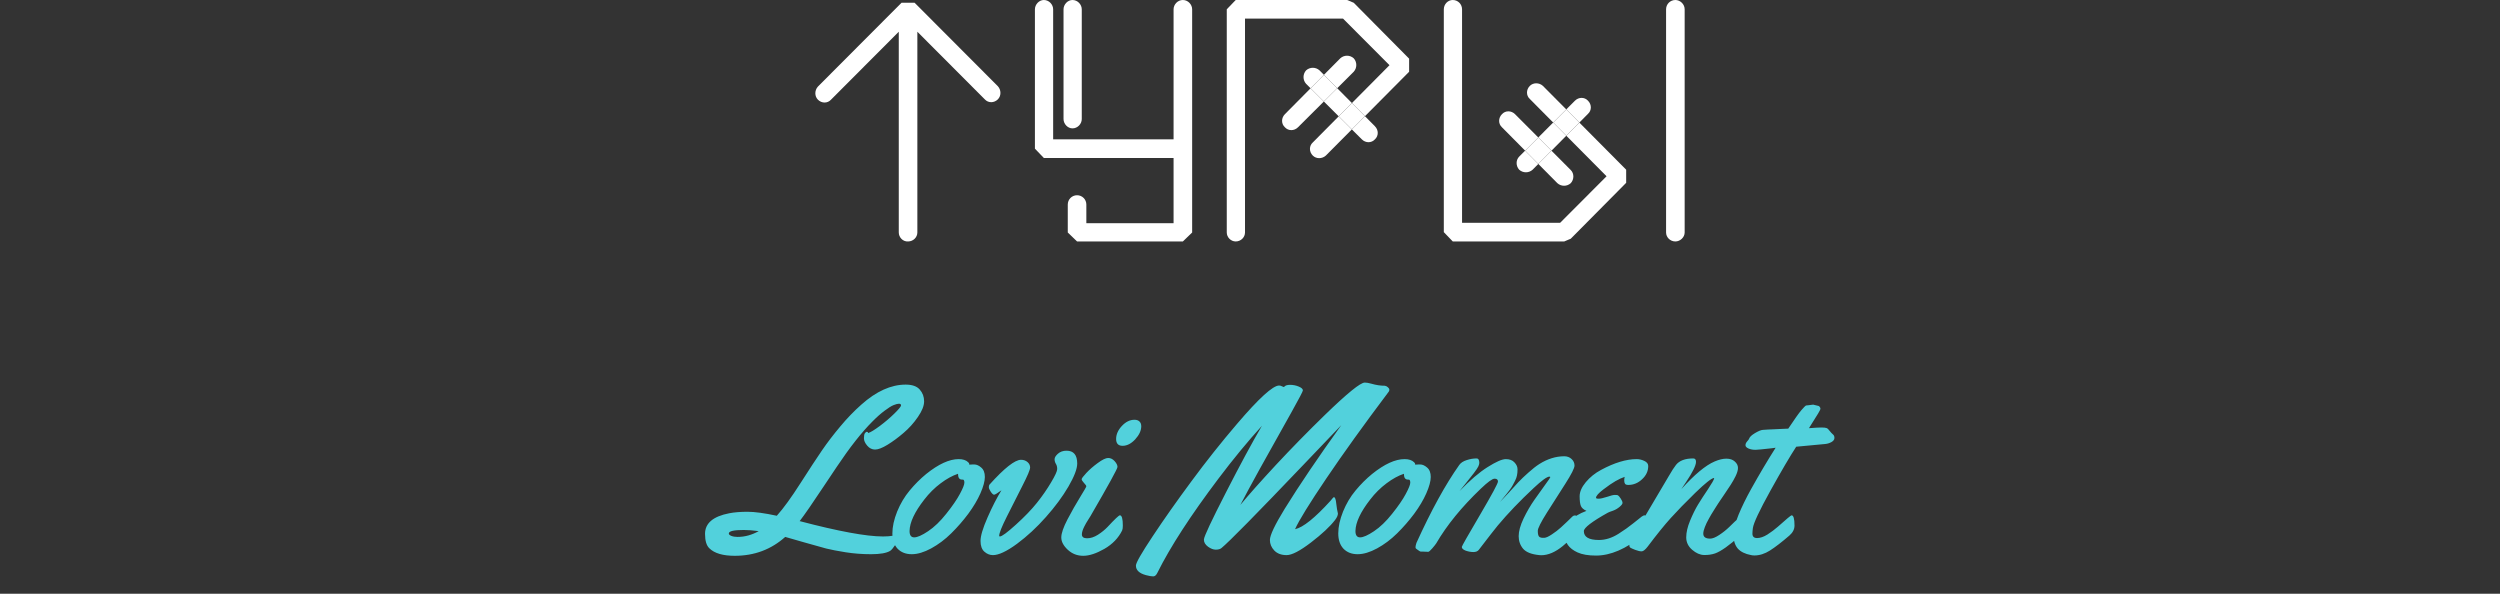 <svg width="880" height="209" viewBox="0 0 880 209" fill="none" xmlns="http://www.w3.org/2000/svg">
<rect x="0" y="0" width="880" height="209" fill="#333333" stroke="none"/>
<path d="M416.367 0C418.184 0 419.637 1.578 419.637 3.278V81.837L416.367 84.993H379.124L375.855 81.837V72.002C375.855 70.18 377.308 68.723 379.124 68.723C380.941 68.723 382.394 70.18 382.394 72.002V78.558H413.097V55.61H367.439L364.291 52.332V3.278C364.291 1.578 365.744 0 367.439 0C369.256 0 370.709 1.578 370.709 3.278V49.053H413.097V3.278C413.097 1.578 414.55 0 416.367 0Z" fill="white"/>
<path d="M351.248 30.355C352.459 31.69 352.459 33.755 351.248 34.969C349.916 36.304 347.857 36.304 346.646 34.969L322.909 11.171V81.837C322.909 83.536 321.455 84.993 319.639 84.993C317.822 85.115 316.369 83.536 316.369 81.837V11.171L292.51 35.09C291.299 36.426 289.24 36.426 287.908 35.09C286.697 33.876 286.697 31.812 287.908 30.476L317.338 0.971H321.94L351.248 30.355Z" fill="white"/>
<path d="M374.362 41.909V3.278C374.362 1.578 375.815 0 377.511 0C379.328 0 380.781 1.578 380.781 3.278V41.909C380.781 43.609 379.328 45.188 377.511 45.188C375.815 45.188 374.362 43.609 374.362 41.909Z" fill="white"/>
<path d="M471.232 40.949L475.874 36.274L470.696 31.05L465.997 35.732L471.232 40.949Z" fill="white"/>
<path d="M480.465 40.904L475.85 45.55L479.367 49.053C480.699 50.389 482.758 50.389 483.969 49.053C485.301 47.839 485.301 45.775 483.969 44.439L480.465 40.904Z" fill="white"/>
<path d="M461.324 31.076L466.023 26.336L464.47 24.77C463.138 23.555 461.079 23.555 459.747 24.77C458.536 26.105 458.536 28.169 459.747 29.505L461.324 31.076Z" fill="white"/>
<path fill-rule="evenodd" clip-rule="evenodd" d="M496.01 20.641V25.255L480.465 40.904L475.874 36.274L489.106 22.948L472.757 6.557H438.241V81.837C438.241 83.536 436.788 84.993 434.971 84.993C433.276 84.993 431.822 83.536 431.822 81.837V3.278L434.971 0H474.21L476.511 0.971L496.01 20.641ZM471.232 40.949L462.099 50.146C460.767 51.36 460.767 53.424 462.099 54.76C463.31 55.974 465.369 55.974 466.701 54.76L475.85 45.55L471.232 40.949ZM476.511 20.52C477.722 21.855 477.722 23.92 476.511 25.255L470.696 31.05L466.023 26.336L471.788 20.52C473.12 19.306 475.179 19.306 476.511 20.52ZM461.324 31.076L465.997 35.732L456.892 44.804C455.56 46.139 453.501 46.139 452.29 44.804C450.957 43.59 450.957 41.525 452.29 40.19L461.324 31.076Z" fill="white"/>
<path d="M551.338 47.775L546.723 43.127L541.473 48.39L546.115 53.044L551.338 47.775Z" fill="white"/>
<path fill-rule="evenodd" clip-rule="evenodd" d="M538.501 30.233C539.713 29.019 541.771 29.019 543.104 30.233L551.326 38.511L546.723 43.127L538.501 34.847C537.169 33.633 537.169 31.569 538.501 30.233ZM551.338 47.775L565.508 62.045L549.159 78.437H514.643V3.278C514.643 1.457 513.19 0 511.373 0C509.678 0 508.224 1.457 508.224 3.278V81.715L511.373 84.993H550.612L552.913 84.022L572.412 64.352V59.738L555.928 43.144L551.338 47.775ZM548.19 64.474L541.488 57.712L546.115 53.044L552.913 59.86C554.124 61.074 554.124 63.138 552.913 64.474C551.581 65.688 549.522 65.688 548.19 64.474ZM541.473 48.39L536.846 53.029L528.692 44.804C527.36 43.59 527.36 41.525 528.692 40.19C529.903 38.854 531.962 38.854 533.294 40.19L541.473 48.39ZM589.73 0C591.426 0 593 1.457 593 3.278V81.837C593 83.536 591.426 84.993 589.73 84.993C587.913 84.993 586.46 83.536 586.46 81.837V3.278C586.46 1.457 587.913 0 589.73 0Z" fill="white"/>
<path d="M558.978 40.068C560.31 38.854 560.31 36.79 558.978 35.454C557.766 34.119 555.708 34.119 554.375 35.454L551.326 38.511L555.928 43.144L558.978 40.068Z" fill="white"/>
<path d="M534.756 55.124C533.545 56.339 533.545 58.403 534.756 59.738C536.088 60.952 538.147 60.952 539.479 59.738L541.488 57.712L536.846 53.029L534.756 55.124Z" fill="white"/>
<path d="M546.115 53.044L541.473 48.39L536.846 53.029L541.488 57.712L546.115 53.044Z" fill="white"/>
<path d="M546.723 43.127L551.338 47.775L555.928 43.144L551.326 38.511L546.723 43.127Z" fill="white"/>
<path d="M475.874 36.274L471.232 40.949L475.85 45.55L480.465 40.904L475.874 36.274Z" fill="white"/>
<path d="M465.997 35.732L470.696 31.05L466.023 26.336L461.324 31.076L465.997 35.732Z" fill="white"/>
<path d="M276.4 188.995C271.436 193.426 265.51 195.642 258.623 195.642C254.459 195.642 251.483 194.761 249.694 192.999C248.68 192.038 248.173 190.343 248.173 187.914C248.173 184.177 251.016 181.761 256.701 180.667C258.49 180.32 260.638 180.146 263.147 180.146C265.657 180.146 269.087 180.614 273.438 181.548C275.76 178.959 278.522 175.155 281.726 170.137C284.955 165.092 287.505 161.208 289.373 158.485C291.242 155.763 293.364 152.987 295.739 150.157C298.115 147.301 300.597 144.725 303.187 142.43C308.445 137.732 313.65 135.383 318.802 135.383C321.097 135.383 322.752 135.97 323.767 137.145C324.781 138.292 325.288 139.667 325.288 141.269C325.288 142.843 324.554 144.685 323.086 146.794C321.645 148.903 319.963 150.771 318.041 152.399C316.146 154.028 314.264 155.416 312.396 156.563C310.554 157.685 309.099 158.245 308.031 158.245C306.964 158.245 306.043 157.791 305.269 156.884C304.494 155.976 304.107 155.109 304.107 154.281C304.107 153.427 304.214 152.84 304.428 152.52C304.668 152.173 304.908 151.999 305.148 151.999C305.389 151.999 305.535 152.146 305.589 152.439C306.443 152.173 307.804 151.345 309.673 149.957C311.568 148.542 313.29 147.074 314.838 145.553C316.386 144.031 317.16 143.084 317.16 142.71C317.16 142.31 316.92 142.109 316.439 142.109C315.986 142.109 315.358 142.27 314.558 142.59C313.757 142.91 312.689 143.577 311.354 144.592C310.02 145.579 308.578 146.861 307.03 148.436C303.293 152.173 299.129 157.471 294.538 164.331C293.47 165.879 291.962 168.135 290.014 171.098C286.036 177.104 283.194 181.214 281.485 183.43C295.179 187.033 304.962 188.835 310.834 188.835C313.557 188.835 315.465 188.488 316.56 187.794C316.96 187.554 317.227 187.434 317.36 187.434C317.494 187.434 317.561 187.54 317.561 187.754C317.561 187.967 317.44 188.288 317.2 188.715C316.96 189.142 316.359 190.049 315.398 191.438C314.464 192.826 313.77 193.653 313.316 193.92C312.008 194.694 309.78 195.081 306.63 195.081C303.507 195.081 300.517 194.854 297.661 194.4C294.832 193.947 292.549 193.506 290.814 193.079C289.079 192.625 286.504 191.905 283.087 190.917C279.697 189.929 277.468 189.289 276.4 188.995ZM261.786 186.553C258.289 186.553 256.541 186.966 256.541 187.794C256.541 188.114 256.835 188.395 257.422 188.635C258.036 188.875 258.757 188.995 259.584 188.995C262.173 188.995 264.669 188.314 267.071 186.953C265.016 186.686 263.254 186.553 261.786 186.553ZM342.945 163.49C343.746 163.49 344.56 163.851 345.388 164.571C346.242 165.292 346.669 166.4 346.669 167.895C346.669 169.363 346.148 171.285 345.107 173.66C344.066 176.009 342.638 178.411 340.823 180.867C339.008 183.296 337.006 185.592 334.817 187.754C332.655 189.889 330.306 191.651 327.771 193.039C325.261 194.4 322.979 195.081 320.924 195.081C318.868 195.081 317.214 194.44 315.959 193.159C314.731 191.851 314.117 190.049 314.117 187.754C314.117 185.432 314.678 182.869 315.799 180.066C316.947 177.264 318.415 174.795 320.203 172.659C321.992 170.497 323.927 168.562 326.009 166.854C330.36 163.357 334.177 161.608 337.46 161.608C338.928 161.608 340.036 161.969 340.783 162.689C341.05 162.93 341.184 163.143 341.184 163.33V163.57C341.557 163.517 342.145 163.49 342.945 163.49ZM338.901 168.815H338.621C337.687 168.815 337.22 168.135 337.22 166.773C335.271 167.414 333.229 168.535 331.094 170.137C328.958 171.738 327.05 173.633 325.368 175.822C321.951 180.2 320.216 183.897 320.163 186.913C320.163 188.408 320.71 189.155 321.805 189.155C322.899 189.155 324.527 188.435 326.689 186.993C328.852 185.552 330.987 183.496 333.096 180.827C335.231 178.158 336.819 175.849 337.86 173.9C338.928 171.925 339.462 170.59 339.462 169.896C339.462 169.176 339.275 168.815 338.901 168.815ZM379.181 163.17C379.181 165.012 378.153 167.708 376.098 171.258C374.042 174.781 371.4 178.358 368.17 181.988C364.967 185.618 361.563 188.768 357.96 191.438C354.356 194.08 351.54 195.401 349.512 195.401C348.417 195.401 347.416 195.001 346.509 194.2C345.601 193.399 345.147 192.132 345.147 190.396C345.147 188.635 345.975 185.872 347.63 182.108C349.285 178.345 350.913 175.168 352.515 172.579C351.1 173.62 350.232 174.141 349.912 174.141C349.618 174.141 349.231 173.794 348.751 173.1C348.297 172.406 348.07 171.872 348.07 171.498C348.07 171.098 348.137 170.804 348.271 170.617C353.529 164.771 357.239 161.849 359.401 161.849C360.309 161.849 361.07 162.116 361.684 162.649C362.298 163.183 362.604 163.824 362.604 164.571C362.604 165.319 361.697 167.467 359.882 171.018C358.067 174.568 356.252 178.158 354.437 181.788C352.621 185.392 351.714 187.66 351.714 188.595C351.714 188.755 351.794 188.835 351.954 188.835C352.648 188.835 354.517 187.46 357.56 184.711C360.629 181.935 363.112 179.359 365.007 176.983C366.902 174.608 368.557 172.219 369.972 169.816C371.413 167.414 372.134 165.839 372.134 165.092C372.134 164.344 371.974 163.73 371.653 163.25C371.36 162.743 371.213 162.209 371.213 161.648C371.213 161.061 371.6 160.421 372.374 159.727C373.175 159.006 374.189 158.646 375.417 158.646C377.926 158.646 379.181 160.154 379.181 163.17ZM401.723 150.037C401.723 151.559 401.015 153.093 399.601 154.642C398.186 156.163 396.704 156.924 395.156 156.924C393.635 156.924 392.874 156.123 392.874 154.521C392.874 152.92 393.541 151.398 394.876 149.957C396.237 148.489 397.732 147.755 399.36 147.755C400.081 147.755 400.655 147.955 401.082 148.355C401.509 148.756 401.723 149.316 401.723 150.037ZM395.236 184.991C395.236 185.792 395.156 186.366 394.996 186.713C393.688 189.382 391.606 191.544 388.75 193.199C385.894 194.827 383.411 195.642 381.303 195.642C379.194 195.642 377.379 194.934 375.857 193.52C374.336 192.105 373.575 190.663 373.575 189.195C373.575 187.727 374.309 185.592 375.777 182.789C377.245 179.986 378.714 177.397 380.182 175.021C381.65 172.646 382.384 171.365 382.384 171.178C382.384 170.964 382.104 170.564 381.543 169.977C381.009 169.389 380.742 168.962 380.742 168.695C380.742 168.402 381.289 167.668 382.384 166.493C383.505 165.292 384.853 164.118 386.428 162.97C388.029 161.795 389.244 161.208 390.071 161.208C390.925 161.208 391.686 161.582 392.354 162.329C393.021 163.076 393.354 163.757 393.354 164.371C393.354 164.985 390.178 170.764 383.825 181.708C383.745 181.868 383.518 182.229 383.145 182.789C382.798 183.323 382.517 183.777 382.304 184.15C382.117 184.497 381.89 184.924 381.623 185.432C381.089 186.499 380.822 187.394 380.822 188.114C380.822 189.022 381.436 189.476 382.664 189.476C383.892 189.476 385.16 189.062 386.468 188.234C387.802 187.38 388.95 186.446 389.911 185.432C392.42 182.736 393.848 181.388 394.195 181.388C394.889 181.388 395.236 182.589 395.236 184.991ZM470.63 179.226L470.95 180.747C470.95 181.388 470.617 182.148 469.949 183.029C468.188 185.325 465.358 187.967 461.461 190.957C457.59 193.92 454.734 195.401 452.893 195.401C451.051 195.401 449.609 194.868 448.568 193.8C447.527 192.705 447.007 191.464 447.007 190.076C447.007 188.421 448.742 184.764 452.212 179.105C457.417 170.697 464.063 160.874 472.151 149.637C470.443 151.398 465.905 156.15 458.538 163.891C442.229 180.974 432.7 190.65 429.95 192.919C429.496 193.293 428.829 193.479 427.948 193.479C427.094 193.479 426.187 193.132 425.226 192.438C424.265 191.718 423.784 190.917 423.784 190.036V189.836C423.891 188.715 426.467 183.229 431.512 173.38C436.557 163.53 440.787 155.696 444.204 149.877C439.159 155.429 434.061 161.622 428.909 168.455C419.113 181.428 411.946 192.479 407.408 201.607C407.008 202.462 406.514 202.889 405.927 202.889C405.34 202.889 404.485 202.742 403.364 202.448C401.015 201.808 399.841 200.687 399.841 199.085C399.841 198.124 401.803 194.694 405.727 188.795C409.65 182.869 414.201 176.41 419.38 169.416C424.558 162.396 429.924 155.643 435.476 149.156C443.136 140.188 448.061 135.703 450.25 135.703C450.597 135.703 450.931 135.797 451.251 135.983C451.571 136.144 451.771 136.224 451.852 136.224C451.932 136.224 452.012 136.184 452.092 136.104C452.439 135.676 453.119 135.463 454.134 135.463C455.175 135.463 456.176 135.663 457.137 136.063C458.124 136.464 458.618 136.918 458.618 137.425C458.618 137.745 457.284 140.294 454.614 145.072C445.672 160.928 439.666 171.818 436.597 177.744C439.533 174.194 443.724 169.483 449.169 163.61C454.641 157.738 460.38 151.879 466.386 146.033C474.207 138.452 478.878 134.662 480.399 134.662C481.013 134.662 481.787 134.796 482.722 135.062C484.377 135.543 485.965 135.783 487.486 135.783C487.913 135.863 488.274 136.05 488.567 136.344C488.888 136.611 489.048 136.891 489.048 137.185C489.048 137.478 488.968 137.718 488.808 137.905C480.132 149.437 472.819 159.606 466.866 168.415C460.914 177.224 457.243 183.176 455.855 186.272C458.658 185.685 462.836 182.335 468.388 176.223C468.628 175.902 468.801 175.689 468.908 175.582C469.015 175.475 469.108 175.368 469.188 175.262C469.642 174.728 469.989 175.062 470.229 176.263C470.336 176.957 470.403 177.451 470.43 177.744C470.483 178.011 470.523 178.305 470.55 178.625C470.603 178.919 470.63 179.119 470.63 179.226ZM499.898 163.49C500.699 163.49 501.513 163.851 502.341 164.571C503.195 165.292 503.622 166.4 503.622 167.895C503.622 169.363 503.102 171.285 502.061 173.66C501.02 176.009 499.591 178.411 497.776 180.867C495.961 183.296 493.959 185.592 491.771 187.754C489.608 189.889 487.259 191.651 484.724 193.039C482.215 194.4 479.932 195.081 477.877 195.081C475.822 195.081 474.167 194.44 472.912 193.159C471.684 191.851 471.07 190.049 471.07 187.754C471.07 185.432 471.631 182.869 472.752 180.066C473.9 177.264 475.368 174.795 477.156 172.659C478.945 170.497 480.88 168.562 482.962 166.854C487.313 163.357 491.13 161.608 494.413 161.608C495.881 161.608 496.989 161.969 497.736 162.689C498.003 162.93 498.137 163.143 498.137 163.33V163.57C498.51 163.517 499.098 163.49 499.898 163.49ZM495.854 168.815H495.574C494.64 168.815 494.173 168.135 494.173 166.773C492.224 167.414 490.182 168.535 488.047 170.137C485.911 171.738 484.003 173.633 482.321 175.822C478.905 180.2 477.17 183.897 477.116 186.913C477.116 188.408 477.663 189.155 478.758 189.155C479.852 189.155 481.48 188.435 483.643 186.993C485.805 185.552 487.94 183.496 490.049 180.827C492.184 178.158 493.772 175.849 494.813 173.9C495.881 171.925 496.415 170.59 496.415 169.896C496.415 169.176 496.228 168.815 495.854 168.815ZM502.741 194.24L500.779 194.16H500.059C499.792 194.08 499.511 193.92 499.218 193.68C498.897 193.439 498.657 193.266 498.497 193.159C498.337 193.052 498.257 192.866 498.257 192.599C498.257 192.305 498.364 191.811 498.577 191.117C503.782 179.666 508.814 170.51 513.672 163.65C514.206 162.903 515.06 162.342 516.234 161.969C517.436 161.568 518.597 161.368 519.718 161.368C520.385 161.368 520.719 161.889 520.719 162.93C520.719 163.223 520.612 163.624 520.398 164.131C520.185 164.611 519.651 165.412 518.797 166.533C517.943 167.654 516.928 168.936 515.754 170.377C514.579 171.818 513.912 172.646 513.752 172.859C517.409 169.069 520.705 166.253 523.642 164.411C526.604 162.543 528.74 161.608 530.048 161.608C531.382 161.608 532.397 161.995 533.091 162.77C533.812 163.517 534.172 164.331 534.172 165.212C534.172 166.066 534.105 166.787 533.972 167.374C533.865 167.935 533.651 168.535 533.331 169.176C533.011 169.79 532.73 170.324 532.49 170.777C532.277 171.204 531.903 171.778 531.369 172.499C530.835 173.193 530.462 173.674 530.248 173.94C530.061 174.207 529.647 174.715 529.007 175.462C528.393 176.209 528.059 176.623 528.006 176.703C528.753 175.956 529.794 174.848 531.129 173.38C532.464 171.912 533.585 170.684 534.492 169.696C535.426 168.709 536.588 167.601 537.976 166.373C539.364 165.118 540.658 164.104 541.859 163.33C544.742 161.515 547.665 160.607 550.628 160.607C551.642 160.607 552.496 160.928 553.19 161.568C553.884 162.209 554.231 162.983 554.231 163.891C554.231 164.771 553.15 166.907 550.988 170.297C548.826 173.66 546.664 177.05 544.502 180.467C542.367 183.857 541.299 185.992 541.299 186.873C541.299 188.101 541.526 188.835 541.979 189.075C542.433 189.289 542.98 189.369 543.621 189.315C544.262 189.262 545.156 188.848 546.304 188.074C547.478 187.3 548.519 186.499 549.427 185.672C550.895 184.337 552.256 183.043 553.511 181.788C553.778 181.548 554.071 181.428 554.392 181.428C554.899 181.428 555.206 181.815 555.312 182.589C555.419 183.363 555.473 184.164 555.473 184.991C555.473 185.819 555.393 186.393 555.232 186.713C554.458 188.208 552.75 190.036 550.107 192.198C547.465 194.36 544.929 195.441 542.5 195.441C542.206 195.441 541.993 195.428 541.859 195.401C539.11 195.134 537.201 194.387 536.134 193.159C535.093 191.905 534.572 190.423 534.572 188.715C534.572 187.007 535.146 184.938 536.294 182.509C537.468 180.08 538.75 177.878 540.138 175.902C541.526 173.927 542.794 172.152 543.941 170.577C545.116 168.976 545.703 168.108 545.703 167.975C545.703 167.841 545.596 167.774 545.383 167.774C544.555 167.774 542.714 169.109 539.857 171.778C534.973 176.343 530.755 180.747 527.205 184.991C526.271 186.112 524.055 188.955 520.559 193.52C520.158 194.053 519.518 194.32 518.637 194.32C517.783 194.32 516.888 194.16 515.954 193.84C515.02 193.493 514.553 193.052 514.553 192.519C514.553 192.252 516.675 188.515 520.919 181.308C525.163 174.074 527.285 170.137 527.285 169.496C527.285 168.829 526.885 168.495 526.084 168.495C525.31 168.495 523.695 169.67 521.239 172.019C514.486 178.478 509.254 184.898 505.544 191.277C505.304 191.651 504.837 192.238 504.143 193.039C503.449 193.84 502.981 194.24 502.741 194.24ZM580.177 164.051C580.177 165.812 579.456 167.361 578.015 168.695C576.6 170.03 574.985 170.697 573.17 170.697C572.583 170.697 572.196 170.564 572.009 170.297C571.822 170.003 571.729 169.63 571.729 169.176C571.729 168.722 571.782 168.282 571.889 167.854C570.928 168.175 569.86 168.669 568.686 169.336C567.511 170.003 566.07 170.991 564.361 172.299C562.653 173.607 561.799 174.581 561.799 175.222C561.799 175.435 562.106 175.542 562.72 175.542C563.36 175.542 564.335 175.328 565.643 174.901C566.951 174.448 567.858 174.221 568.365 174.221C568.899 174.221 569.246 174.247 569.406 174.301C569.753 174.488 570.127 174.901 570.527 175.542C570.928 176.156 571.128 176.65 571.128 177.023C571.128 177.37 570.781 177.838 570.087 178.425C569.393 179.012 568.605 179.466 567.725 179.786C566.844 180.08 566.257 180.307 565.963 180.467C560.331 183.617 557.515 185.779 557.515 186.953C557.515 189.035 559.29 190.076 562.84 190.076C565.109 190.076 567.391 189.355 569.687 187.914C571.635 186.686 573.383 185.445 574.932 184.19C576.507 182.909 577.494 182.122 577.895 181.828C578.322 181.535 578.642 181.388 578.855 181.388C579.549 181.388 579.896 182.162 579.896 183.71C579.896 185.258 579.803 186.286 579.616 186.793C579.429 187.273 578.896 187.874 578.015 188.595C572.302 193.239 566.897 195.562 561.799 195.562C559.076 195.562 556.901 195.188 555.272 194.44C552.283 193.079 550.788 190.997 550.788 188.194C550.788 184.511 553.337 181.721 558.436 179.826C557.421 179.372 556.767 178.799 556.474 178.104C556.18 177.384 556.033 176.249 556.033 174.701C556.033 173.126 556.754 171.471 558.195 169.736C559.663 167.975 561.452 166.533 563.561 165.412C568.258 162.876 572.449 161.608 576.133 161.608C577.014 161.608 577.908 161.822 578.815 162.249C579.723 162.676 580.177 163.277 580.177 164.051ZM599.556 187.834C599.556 189.008 600.356 189.596 601.958 189.596C602.812 189.596 603.88 189.169 605.161 188.314C606.469 187.46 607.644 186.526 608.685 185.512C611.461 182.762 613.035 181.388 613.409 181.388C614.103 181.388 614.45 182.389 614.45 184.391C614.45 186.393 613.823 187.767 612.568 188.515C608.751 191.958 605.802 194.053 603.72 194.801C602.545 195.201 601.251 195.388 599.836 195.361C598.421 195.335 597.02 194.721 595.632 193.52C594.244 192.318 593.55 190.864 593.55 189.155C593.55 187.42 594.004 185.458 594.911 183.27C595.819 181.081 596.74 179.212 597.674 177.664C598.635 176.089 599.809 174.274 601.197 172.219C602.585 170.137 603.319 168.842 603.399 168.335L603.319 168.255C602.438 168.335 600.25 170.07 596.753 173.46C593.283 176.85 590.413 179.799 588.145 182.309C585.876 184.818 583.166 188.168 580.017 192.358C579.136 193.506 578.415 194.08 577.854 194.08C577.294 194.08 576.547 193.907 575.612 193.56C574.651 193.186 574.064 192.919 573.851 192.759C573.637 192.599 573.53 192.358 573.53 192.038C573.53 191.718 573.624 191.331 573.811 190.877C573.997 190.396 574.184 190.009 574.371 189.716C574.531 189.396 574.812 188.915 575.212 188.274C575.612 187.634 576.4 186.286 577.574 184.23C578.775 182.148 580.604 179.052 583.06 174.941C585.515 170.831 586.983 168.348 587.464 167.494C588.478 165.732 589.306 164.451 589.946 163.65C591.147 162.129 593.176 161.368 596.032 161.368C596.673 161.368 596.993 161.769 596.993 162.569C596.993 163.824 595.832 166.186 593.51 169.656L591.828 172.179C596.446 167.054 600.343 163.811 603.52 162.449C605.068 161.782 606.456 161.448 607.684 161.448C608.938 161.448 609.926 161.782 610.646 162.449C611.394 163.117 611.768 163.864 611.768 164.691C611.768 165.492 611.487 166.466 610.927 167.614C610.366 168.735 609.792 169.75 609.205 170.657C608.645 171.538 607.897 172.659 606.963 174.021C606.029 175.382 605.521 176.129 605.441 176.263C605.361 176.369 605.148 176.69 604.801 177.224C604.48 177.731 604.24 178.104 604.08 178.345C603.92 178.585 603.653 179.012 603.279 179.626C602.906 180.213 602.599 180.707 602.358 181.107C602.145 181.508 601.865 182.002 601.518 182.589C601.197 183.176 600.93 183.683 600.717 184.11C600.53 184.537 600.33 185.005 600.116 185.512C599.743 186.446 599.556 187.22 599.556 187.834ZM638.233 142.43L639.875 142.83C640.115 142.83 640.329 142.95 640.516 143.19C640.702 143.431 640.796 143.658 640.796 143.871C640.796 144.085 640.516 144.659 639.955 145.593C639.395 146.527 638.727 147.595 637.953 148.796C637.206 149.97 636.805 150.611 636.752 150.718C638.834 150.558 640.302 150.478 641.156 150.478C642.037 150.478 642.638 150.544 642.958 150.678C643.278 150.785 643.639 151.118 644.039 151.679C644.466 152.213 644.853 152.626 645.2 152.92C645.547 153.187 645.721 153.601 645.721 154.161C645.721 154.722 645.374 155.202 644.68 155.603C644.012 155.976 643.292 156.203 642.518 156.283C636.325 156.897 632.908 157.217 632.268 157.244C630.105 160.554 627.076 165.719 623.179 172.739C619.308 179.733 617.253 184.11 617.013 185.872C616.906 186.673 616.853 187.327 616.853 187.834C616.853 188.875 617.4 189.396 618.494 189.396C619.589 189.396 620.803 188.982 622.138 188.154C623.472 187.3 624.7 186.379 625.821 185.392C628.811 182.722 630.412 181.388 630.626 181.388C631.32 181.388 631.667 182.589 631.667 184.991C631.667 186.299 631.066 187.474 629.865 188.515C627.169 190.837 624.9 192.585 623.059 193.76C621.217 194.934 619.375 195.521 617.533 195.521C617.133 195.521 616.759 195.481 616.412 195.401C614.277 195.001 612.702 194.227 611.688 193.079C610.7 191.905 610.206 190.33 610.206 188.354C610.233 186.379 610.82 183.99 611.968 181.188C613.142 178.358 614.61 175.355 616.372 172.179C619.255 167 622.138 162.142 625.021 157.604L623.499 157.805C620.403 158.152 618.601 158.325 618.094 158.325H617.733C616.959 158.325 616.212 158.178 615.491 157.885C614.771 157.564 614.41 157.177 614.41 156.724C614.41 156.27 614.597 155.829 614.971 155.402C615.371 154.975 615.611 154.642 615.691 154.401C615.878 153.814 616.572 153.16 617.773 152.439C619.001 151.719 619.922 151.345 620.536 151.318C621.15 151.265 621.737 151.225 622.298 151.198C622.885 151.172 623.526 151.145 624.22 151.118C624.94 151.091 625.488 151.065 625.861 151.038L629.465 150.878C631.707 147.515 633.242 145.353 634.069 144.392C634.924 143.431 635.417 142.91 635.551 142.83C635.684 142.723 635.951 142.67 636.352 142.67L638.233 142.43Z" fill="#52D1DC"/>
</svg>

